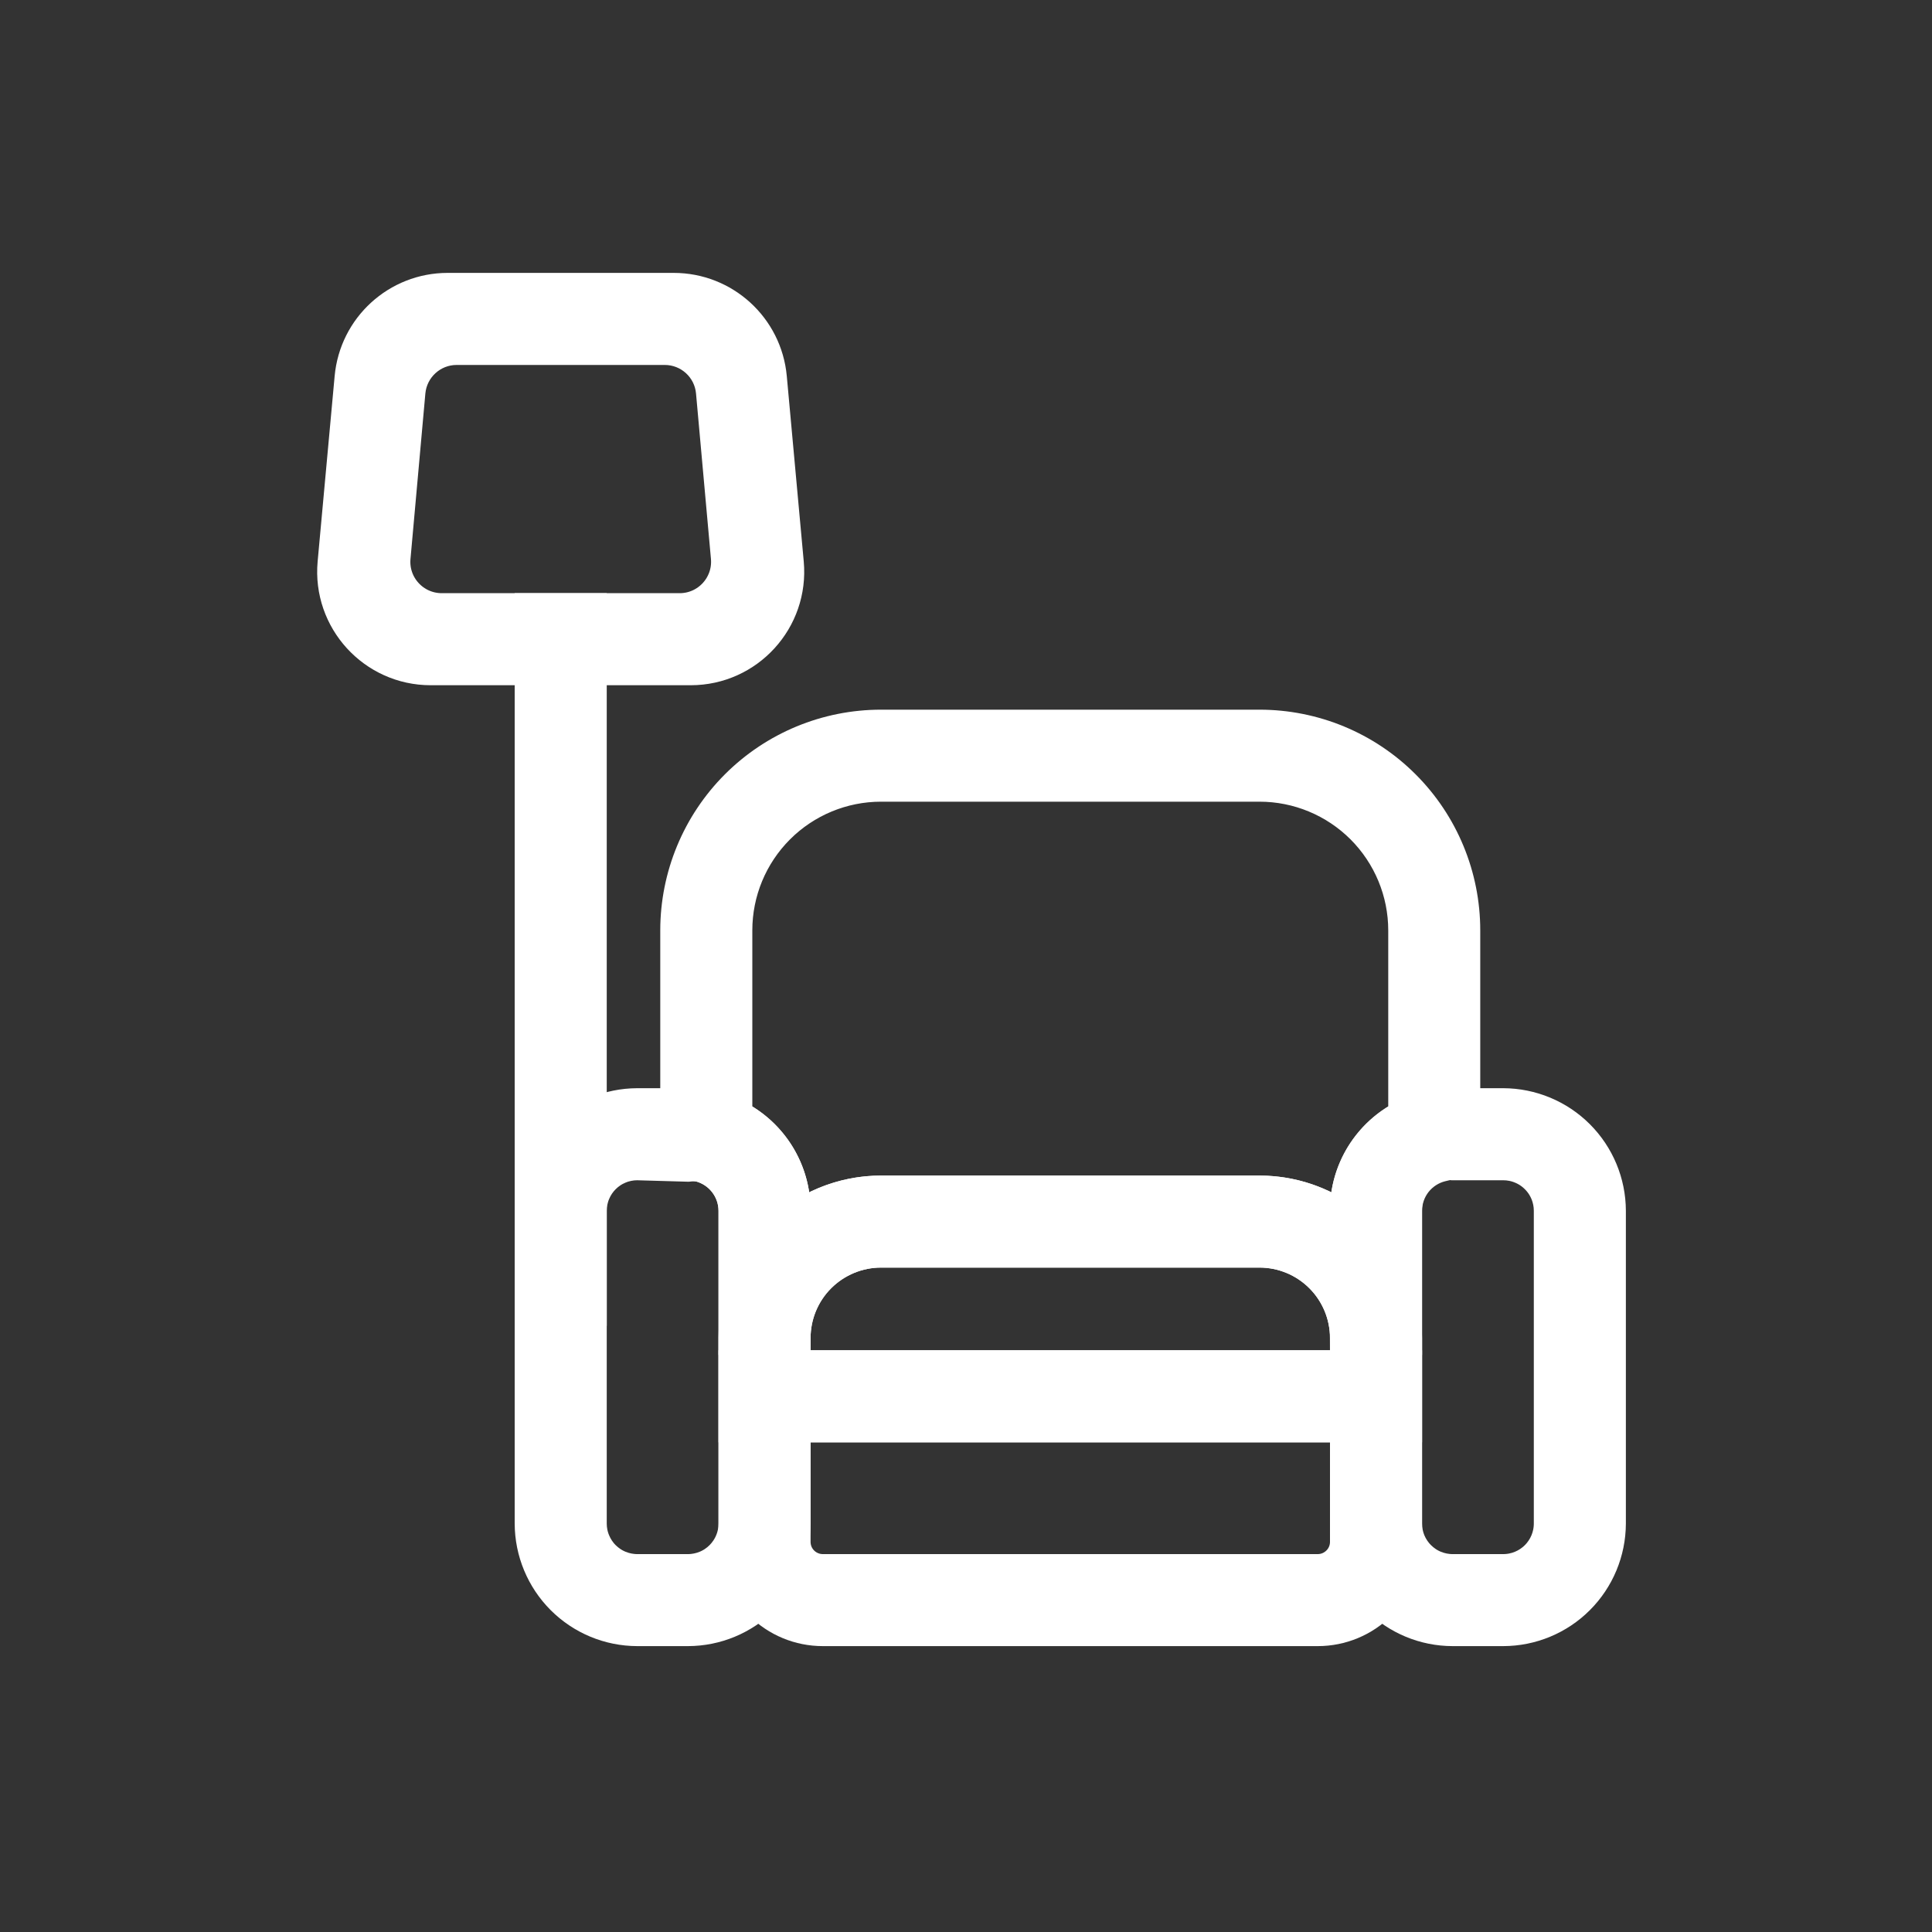 <svg width="40" height="40" viewBox="0 0 40 40" fill="none" xmlns="http://www.w3.org/2000/svg">
<rect x="0" y="0" width="40" height="40" fill="#333333" stroke="none"/>
<path d="M14.243 33.731H13.194C12.614 33.73 12.059 33.499 11.649 33.089C11.239 32.679 11.008 32.123 11.006 31.543V25.068C11.008 24.488 11.239 23.933 11.649 23.523C12.059 23.113 12.614 22.882 13.194 22.88H14.243C14.42 22.881 14.596 22.904 14.768 22.946C15.243 23.061 15.666 23.334 15.968 23.719C16.27 24.104 16.433 24.579 16.432 25.068V31.543C16.43 32.123 16.199 32.679 15.789 33.089C15.379 33.499 14.823 33.73 14.243 33.731ZM13.194 24.086C13.065 24.086 12.938 24.111 12.818 24.161C12.699 24.21 12.591 24.282 12.499 24.374C12.408 24.465 12.336 24.573 12.287 24.692C12.237 24.812 12.212 24.939 12.212 25.068V31.543C12.212 31.672 12.237 31.8 12.287 31.919C12.336 32.038 12.408 32.147 12.499 32.238C12.591 32.329 12.699 32.402 12.818 32.451C12.938 32.5 13.065 32.526 13.194 32.526H14.243C14.372 32.526 14.5 32.5 14.619 32.451C14.739 32.402 14.847 32.329 14.938 32.238C15.029 32.147 15.102 32.038 15.151 31.919C15.201 31.8 15.226 31.672 15.226 31.543V25.068C15.226 24.849 15.152 24.636 15.016 24.463C14.881 24.291 14.691 24.168 14.478 24.116C14.4 24.107 14.322 24.107 14.243 24.116L13.194 24.086Z" fill="white" stroke="white" stroke-width="0.7"/>
<path d="M31.123 33.731H30.074C29.494 33.73 28.939 33.499 28.529 33.089C28.119 32.679 27.888 32.123 27.886 31.543V25.068C27.884 24.579 28.048 24.104 28.35 23.719C28.652 23.334 29.074 23.061 29.55 22.946C29.721 22.904 29.898 22.881 30.074 22.88H31.123C31.703 22.882 32.259 23.113 32.669 23.523C33.079 23.933 33.31 24.488 33.312 25.068V31.543C33.31 32.123 33.079 32.679 32.669 33.089C32.259 33.499 31.703 33.73 31.123 33.731ZM30.074 24.086C29.996 24.077 29.917 24.077 29.839 24.086C29.621 24.139 29.428 24.266 29.292 24.445C29.156 24.624 29.085 24.844 29.092 25.068V31.543C29.092 31.672 29.117 31.8 29.166 31.919C29.216 32.038 29.288 32.147 29.38 32.238C29.471 32.329 29.579 32.402 29.698 32.451C29.818 32.5 29.945 32.526 30.074 32.526H31.123C31.384 32.526 31.634 32.422 31.818 32.238C32.002 32.054 32.106 31.804 32.106 31.543V25.068C32.106 24.939 32.081 24.812 32.031 24.692C31.982 24.573 31.91 24.465 31.818 24.374C31.727 24.282 31.619 24.21 31.499 24.161C31.38 24.111 31.252 24.086 31.123 24.086H30.074Z" fill="white" stroke="white" stroke-width="0.7"/>
<path d="M27.283 33.731H17.035C16.555 33.731 16.095 33.541 15.756 33.202C15.417 32.862 15.226 32.402 15.226 31.923V28.306H29.092V31.923C29.092 32.402 28.901 32.862 28.562 33.202C28.223 33.541 27.763 33.731 27.283 33.731ZM16.432 29.511V31.923C16.432 32.083 16.495 32.236 16.608 32.349C16.721 32.462 16.875 32.526 17.035 32.526H27.283C27.443 32.526 27.596 32.462 27.709 32.349C27.823 32.236 27.886 32.083 27.886 31.923V29.511H16.432Z" fill="white" stroke="white" stroke-width="0.7"/>
<path d="M29.092 29.512H15.226V27.703C15.226 26.904 15.544 26.137 16.109 25.572C16.674 25.006 17.441 24.689 18.24 24.689H26.078C26.877 24.689 27.644 25.006 28.209 25.572C28.774 26.137 29.092 26.904 29.092 27.703V29.512ZM16.432 28.306H27.886V27.703C27.886 27.223 27.695 26.763 27.356 26.424C27.017 26.085 26.557 25.894 26.078 25.894H18.24C17.761 25.894 17.301 26.085 16.962 26.424C16.622 26.763 16.432 27.223 16.432 27.703V28.306Z" fill="white" stroke="white" stroke-width="0.7"/>
<path d="M29.092 27.703H27.886C27.886 27.223 27.695 26.763 27.356 26.424C27.017 26.085 26.557 25.894 26.077 25.894H18.24C17.761 25.894 17.301 26.085 16.961 26.424C16.622 26.763 16.432 27.223 16.432 27.703H15.226V25.068C15.226 24.849 15.152 24.636 15.016 24.463C14.881 24.291 14.691 24.168 14.478 24.116L14.02 24.007V19.263C14.02 18.144 14.465 17.07 15.256 16.279C16.048 15.487 17.121 15.043 18.24 15.043H26.077C27.197 15.043 28.27 15.487 29.061 16.279C29.853 17.07 30.297 18.144 30.297 19.263V24.007L29.839 24.116C29.626 24.168 29.437 24.291 29.301 24.463C29.166 24.636 29.092 24.849 29.092 25.068V27.703ZM18.24 24.689H26.077C26.73 24.689 27.364 24.9 27.886 25.291V25.068C27.884 24.663 27.996 24.265 28.209 23.919C28.423 23.574 28.728 23.295 29.092 23.115V19.263C29.092 18.463 28.774 17.697 28.209 17.131C27.643 16.566 26.877 16.248 26.077 16.248H18.24C17.441 16.248 16.674 16.566 16.109 17.131C15.543 17.697 15.226 18.463 15.226 19.263V23.115C15.589 23.295 15.895 23.574 16.108 23.919C16.321 24.265 16.433 24.663 16.432 25.068V25.291C16.953 24.9 17.588 24.689 18.24 24.689Z" fill="white" stroke="white" stroke-width="0.7"/>
<path d="M12.212 12.631H11.006V27.1H12.212V12.631Z" fill="white" stroke="white" stroke-width="0.7"/>
<path d="M16.292 11.655C16.399 12.826 15.477 13.837 14.3 13.837H8.917C7.741 13.837 6.818 12.826 6.925 11.655L7.277 7.818C7.371 6.788 8.234 6 9.268 6H13.949C14.983 6 15.847 6.788 15.941 7.818L16.292 11.655ZM8.15 11.542C8.097 12.127 8.558 12.631 9.146 12.631H14.072C14.659 12.631 15.12 12.127 15.068 11.542L14.759 8.116C14.713 7.601 14.281 7.206 13.763 7.206H9.454C8.937 7.206 8.505 7.601 8.458 8.116L8.15 11.542Z" fill="white" stroke="white" stroke-width="0.7"/>
</svg>
